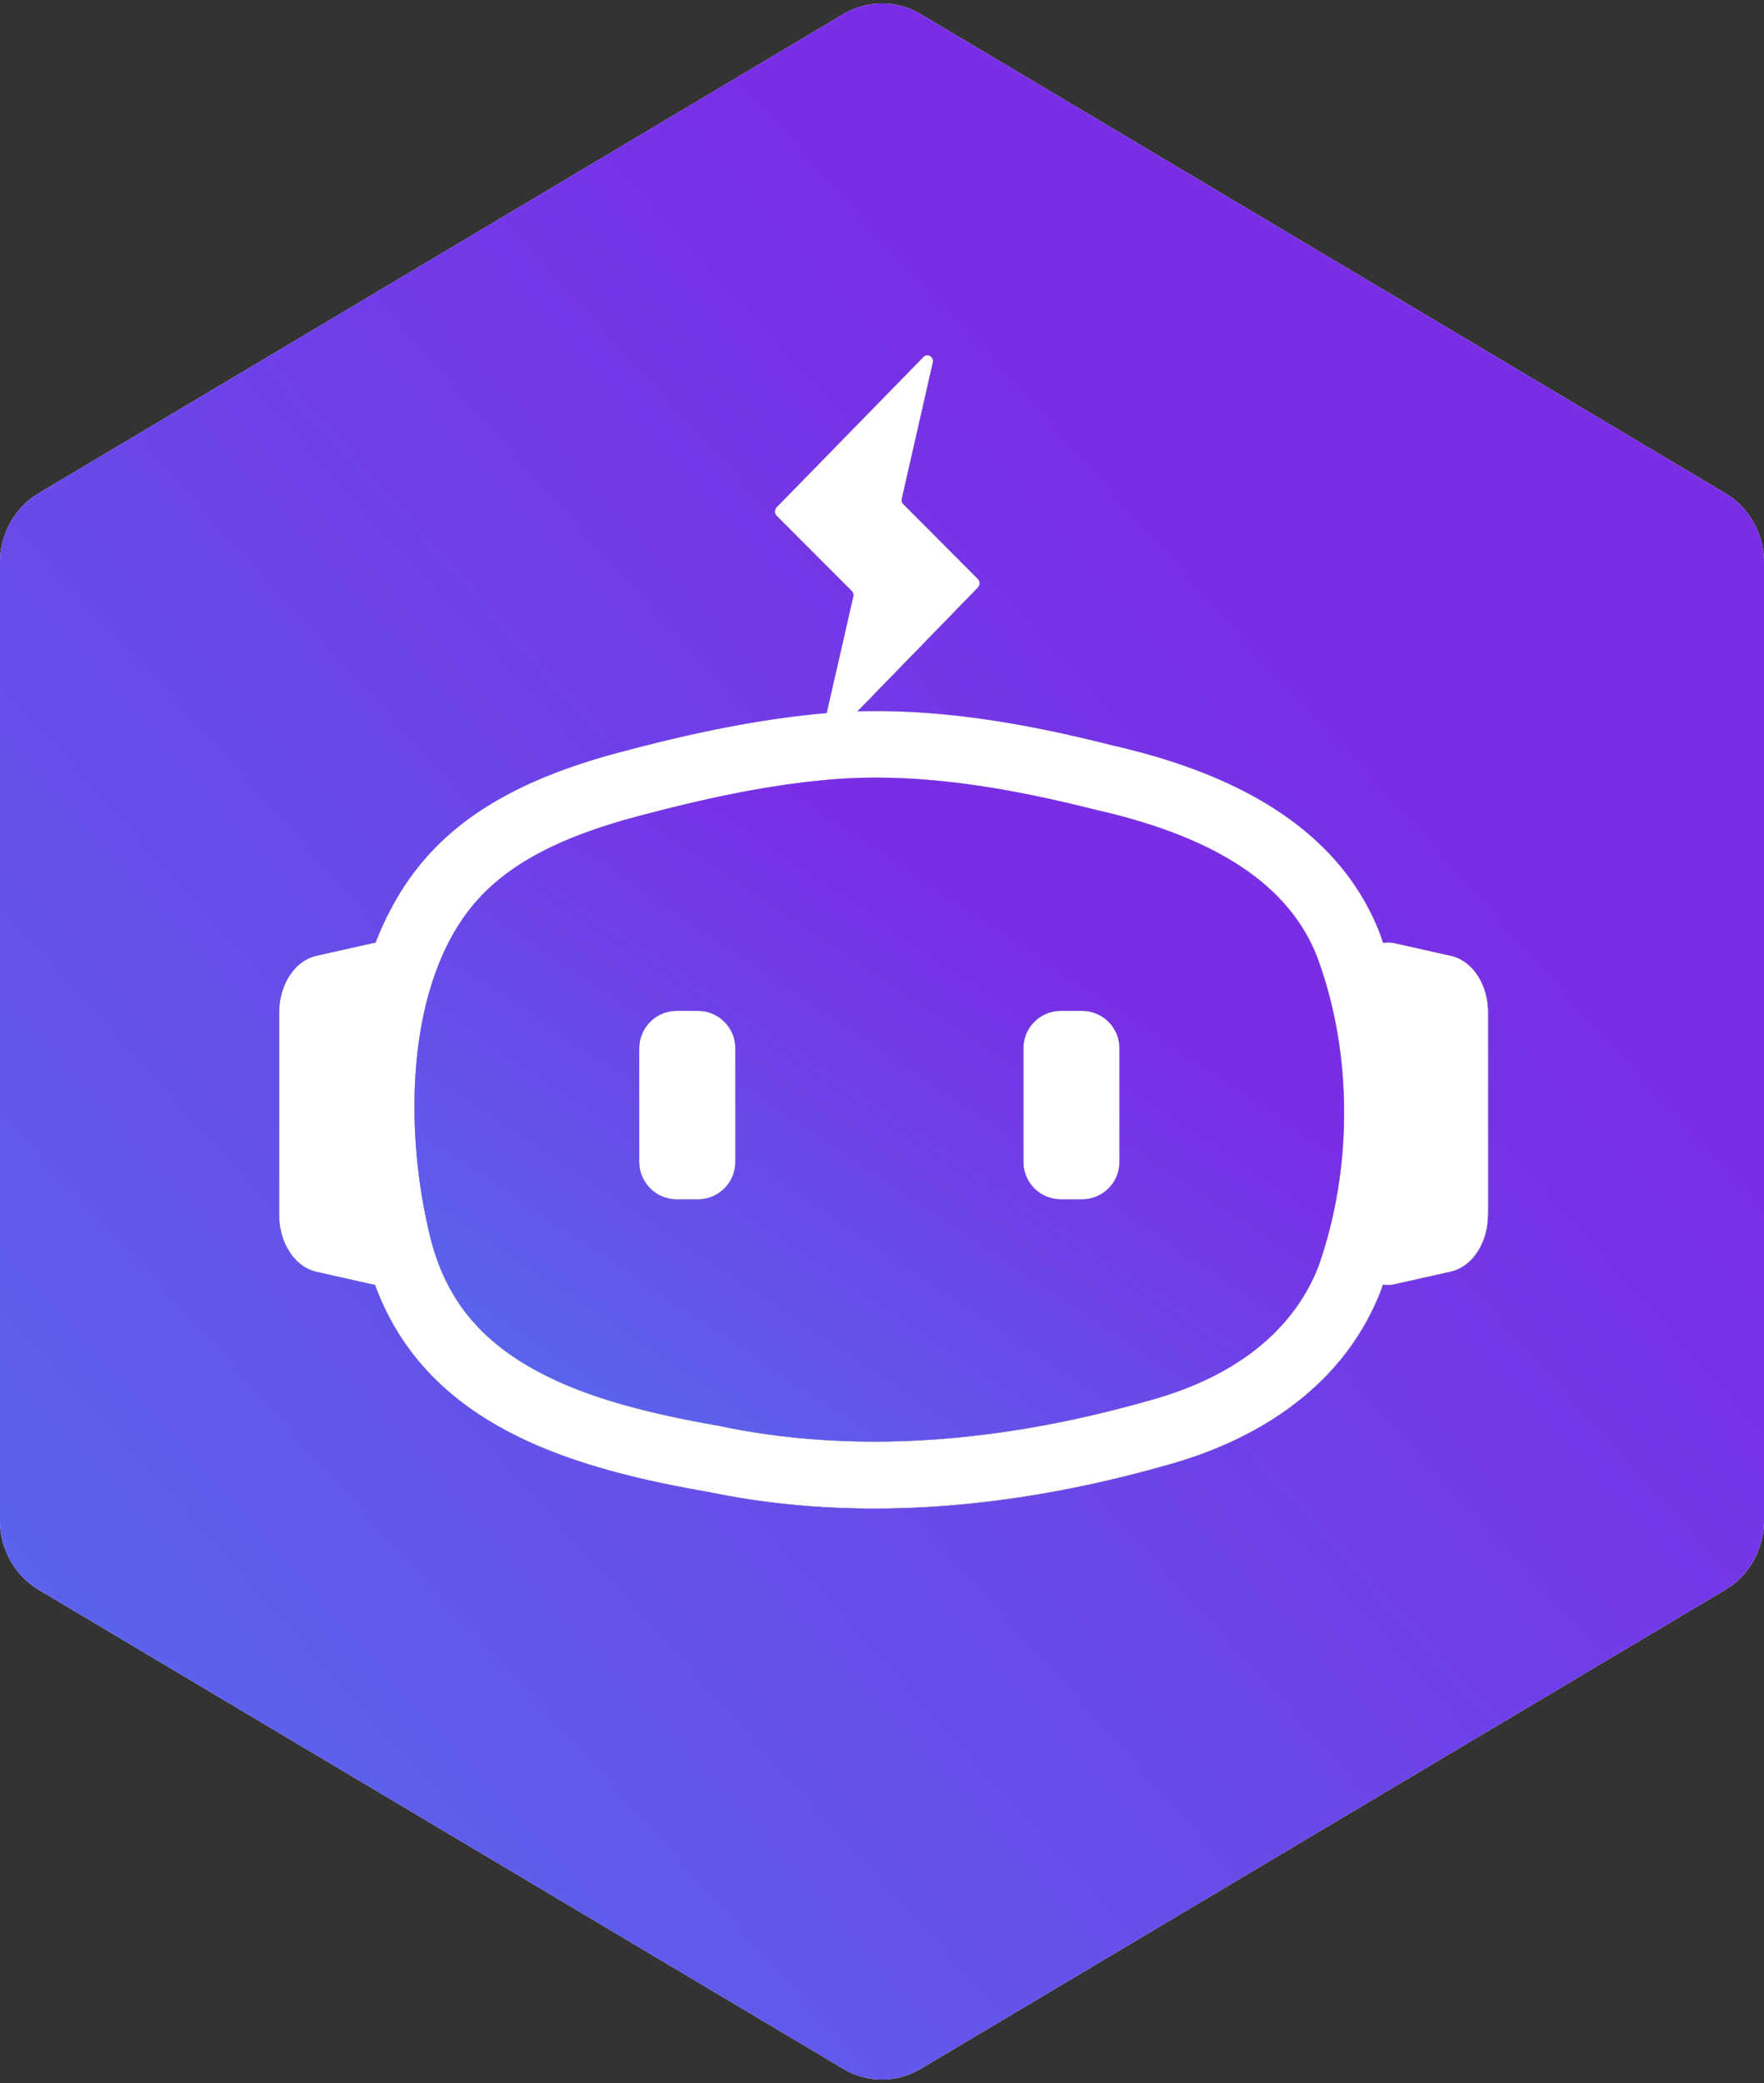 <svg xmlns="http://www.w3.org/2000/svg" width="255" height="301" fill="none"><rect width="100%" height="100%" fill="#333333" stroke="none"/><g clip-path="url(#a)"><path fill="#fff" d="m209.74 138.11-8.02-1.8a4.97 4.97 0 0 0-1.79-.07c-.18-.52-.35-1.04-.54-1.55-6.32-15.97-22.42-23.3-38.57-26.99-11.15-2.83-22.6-4.96-34.14-4.96-.92 0-1.83 0-2.73.04l17.41-17.89c.08-.09.14-.17.18-.28.05-.11.07-.21.07-.33 0-.12-.03-.22-.07-.33-.05-.11-.11-.2-.18-.28l-10.79-10.83c-.1-.1-.17-.22-.21-.37a.894.894 0 0 1 0-.43l4.48-19.68c.04-.17.02-.37-.05-.53a.849.849 0 0 0-.35-.4c-.15-.1-.34-.13-.51-.1-.17.03-.34.11-.46.24l-21.22 21.72c-.08.09-.15.17-.18.28-.05.11-.07.21-.07.33 0 .12.03.22.07.33.05.11.11.2.18.28l10.87 10.89c.1.1.17.22.21.37.04.14.04.29 0 .43l-3.84 16.83c-.96.08-1.9.17-2.86.28-9.13 1-18.1 3-26.95 5.36-11.22 2.97-21.39 7.44-28.34 15.52-3.03 3.51-5.35 7.6-7.07 12.03-.17.02-.34.04-.52.08l-8.02 1.8c-3.11.7-5.38 4.15-5.38 8.18v29.31c0 4.03 2.27 7.48 5.38 8.18l8.02 1.8c.15.03.3.05.44.07 7.3 19.88 27.31 26.33 47.99 29.9 8.02 1.68 16.12 2.44 24.22 2.44 13.94 0 27.87-2.26 41.32-6.01l.26-.08c14.1-3.72 26.56-11.88 31.76-25.76.06-.16.11-.34.16-.51.56.09 1.16.08 1.79-.07l8.02-1.8c3.11-.71 5.38-4.15 5.38-8.18h.01v-29.3c0-4.03-2.27-7.48-5.38-8.18l.02.02Zm-19.09 44.73c-2.52 6.66-8.93 15.44-25.14 19.72l-.09.02-.09.03-.23.07c-13.44 3.75-26.46 5.65-38.69 5.65-7.67 0-15.15-.74-22.24-2.23l-.16-.04-.16-.03c-12.5-2.16-20.95-4.8-27.44-8.58-7.53-4.38-12.01-10.18-14.11-18.25-4.03-15.93-3.62-37.16 6.36-48.74 4.75-5.54 12.21-9.5 23.5-12.49 9.95-2.66 18.05-4.28 25.5-5.09h.08c2.87-.33 5.87-.5 8.92-.5 9.14 0 19.23 1.48 31.77 4.66l.12.03.11.03h-.02c17.27 3.93 27.64 10.82 31.71 21.05 5.17 13.78 5.27 30.48.3 44.7v-.01Z"/><path fill="#fff" d="M156.42 146.07h-3.07c-2.98 0-5.41 2.42-5.41 5.4v16.44c0 2.98 2.42 5.4 5.41 5.4h3.07c2.98 0 5.41-2.42 5.41-5.4v-16.44c0-2.98-2.42-5.4-5.41-5.4ZM100.89 146.07h-3.07c-2.98 0-5.41 2.42-5.41 5.4v16.44c0 2.98 2.42 5.4 5.41 5.4h3.07c2.98 0 5.41-2.42 5.41-5.4v-16.44c0-2.98-2.42-5.4-5.41-5.4Z"/><path fill="#fff" d="M253.5 75.5a11.42 11.42 0 0 0-4.07-4.21L133.09 2.04a10.916 10.916 0 0 0-11.18 0L5.57 71.29c-1.69 1.01-3.1 2.46-4.07 4.21C.52 77.25 0 79.22 0 81.24v138.53c0 2.02.51 3.99 1.5 5.74a11.42 11.42 0 0 0 4.07 4.21l116.34 69.24a10.916 10.916 0 0 0 11.18 0l116.34-69.24c1.69-1.01 3.1-2.46 4.07-4.21.97-1.75 1.49-3.72 1.5-5.74V81.24c0-2.02-.51-3.99-1.5-5.74Zm-38.38 100.1h-.01c0 4.02-2.27 7.47-5.38 8.17l-8.02 1.8c-.63.15-1.23.15-1.79.07-.06.17-.11.35-.16.51-5.2 13.87-17.66 22.03-31.76 25.76l-.26.08c-13.45 3.75-27.38 6.01-41.32 6.01-8.1 0-16.19-.76-24.22-2.44-20.68-3.58-40.69-10.02-47.99-29.9-.14-.02-.29-.04-.44-.07l-8.02-1.8c-3.11-.7-5.38-4.15-5.38-8.18V146.3c0-4.03 2.27-7.48 5.38-8.18l8.02-1.8c.18-.04.35-.06.52-.08 1.72-4.43 4.04-8.52 7.07-12.03 6.95-8.08 17.12-12.55 28.34-15.52 8.85-2.36 17.82-4.36 26.95-5.36.96-.11 1.9-.2 2.86-.28l3.84-16.83c.03-.14.03-.29 0-.43a.966.966 0 0 0-.21-.37l-10.87-10.89a.75.75 0 0 1-.18-.28.928.928 0 0 1-.07-.33c0-.12.02-.22.07-.33.04-.11.11-.19.18-.28l21.22-21.72c.12-.13.29-.21.46-.24.17-.03.36 0 .51.1.15.09.28.23.35.4.07.17.09.36.05.53l-4.48 19.68c-.04.14-.03.29 0 .43.04.14.12.27.21.37l10.79 10.83c.08.08.14.17.18.28.04.11.07.21.07.33 0 .12-.02.22-.07.33-.04.11-.11.19-.18.28l-17.41 17.89c.91-.03 1.82-.04 2.73-.04 11.54 0 22.99 2.13 34.14 4.96 16.15 3.68 32.25 11.02 38.57 26.99.19.51.36 1.03.54 1.55.56-.09 1.15-.08 1.79.07l8.02 1.8c3.11.7 5.38 4.15 5.38 8.18v29.31l-.02-.02Z"/><path fill="url(#b)" d="M253.5 75.5a11.42 11.42 0 0 0-4.07-4.21L133.09 2.04a10.916 10.916 0 0 0-11.18 0L5.57 71.29c-1.69 1.01-3.1 2.46-4.07 4.21C.52 77.25 0 79.22 0 81.24v138.53c0 2.02.51 3.99 1.5 5.74a11.42 11.42 0 0 0 4.07 4.21l116.34 69.24a10.916 10.916 0 0 0 11.18 0l116.34-69.24c1.69-1.01 3.1-2.46 4.07-4.21.97-1.75 1.49-3.72 1.5-5.74V81.24c0-2.02-.51-3.99-1.5-5.74Zm-38.38 100.1h-.01c0 4.02-2.27 7.47-5.38 8.17l-8.02 1.8c-.63.15-1.23.15-1.79.07-.06.17-.11.35-.16.51-5.2 13.87-17.66 22.03-31.76 25.76l-.26.08c-13.45 3.75-27.38 6.01-41.32 6.01-8.1 0-16.19-.76-24.22-2.44-20.68-3.58-40.69-10.02-47.99-29.9-.14-.02-.29-.04-.44-.07l-8.02-1.8c-3.11-.7-5.38-4.15-5.38-8.18V146.3c0-4.03 2.27-7.48 5.38-8.18l8.02-1.8c.18-.04.35-.06.52-.08 1.72-4.43 4.04-8.52 7.07-12.03 6.95-8.08 17.12-12.55 28.34-15.52 8.85-2.36 17.82-4.36 26.95-5.36.96-.11 1.9-.2 2.86-.28l3.84-16.83c.03-.14.03-.29 0-.43a.966.966 0 0 0-.21-.37l-10.87-10.89a.75.75 0 0 1-.18-.28.928.928 0 0 1-.07-.33c0-.12.02-.22.07-.33.04-.11.11-.19.18-.28l21.22-21.72c.12-.13.29-.21.46-.24.17-.03.36 0 .51.1.15.09.28.23.35.4.07.17.09.36.05.53l-4.48 19.68c-.04.14-.03.29 0 .43.04.14.12.27.21.37l10.79 10.83c.08.08.14.17.18.28.04.11.07.21.07.33 0 .12-.02.22-.07.33-.04.11-.11.19-.18.28l-17.41 17.89c.91-.03 1.82-.04 2.73-.04 11.54 0 22.99 2.13 34.14 4.96 16.15 3.68 32.25 11.02 38.57 26.99.19.51.36 1.03.54 1.55.56-.09 1.15-.08 1.79.07l8.02 1.8c3.11.7 5.38 4.15 5.38 8.18v29.31l-.02-.02Z"/><path fill="#fff" d="M158.64 117.08h.02l-.11-.02-.12-.03c-12.53-3.18-22.63-4.66-31.77-4.66-3.05 0-6.05.17-8.92.5h-.08c-7.45.81-15.56 2.43-25.5 5.09-11.29 2.99-18.75 6.96-23.5 12.49-9.98 11.59-10.39 32.82-6.36 48.74 2.1 8.07 6.58 13.87 14.11 18.25 6.49 3.77 14.95 6.41 27.44 8.58l.16.03.16.04c7.09 1.48 14.57 2.23 22.24 2.23 12.23 0 25.25-1.9 38.69-5.65l.23-.07.09-.03.09-.02c16.21-4.27 22.62-13.06 25.14-19.72 4.97-14.22 4.87-30.92-.3-44.7-4.07-10.22-14.45-17.11-31.71-21.06v.01Zm-52.34 50.83c0 2.98-2.42 5.4-5.41 5.4h-3.07c-2.98 0-5.41-2.42-5.41-5.4v-16.44c0-2.98 2.42-5.4 5.41-5.4h3.07c2.98 0 5.41 2.42 5.41 5.4v16.44Zm55.53 0c0 2.98-2.42 5.4-5.41 5.4h-3.07c-2.98 0-5.41-2.42-5.41-5.4v-16.44c0-2.98 2.42-5.4 5.41-5.4h3.07c2.98 0 5.41 2.42 5.41 5.4v16.44Z"/><path fill="url(#c)" d="M158.64 117.08h.02l-.11-.02-.12-.03c-12.53-3.18-22.63-4.66-31.77-4.66-3.05 0-6.05.17-8.92.5h-.08c-7.45.81-15.56 2.43-25.5 5.09-11.29 2.99-18.75 6.96-23.5 12.49-9.98 11.59-10.39 32.82-6.36 48.74 2.1 8.07 6.58 13.87 14.11 18.25 6.49 3.77 14.95 6.41 27.44 8.58l.16.03.16.04c7.09 1.48 14.57 2.23 22.24 2.23 12.23 0 25.25-1.9 38.69-5.65l.23-.07.09-.03.09-.02c16.21-4.27 22.62-13.06 25.14-19.72 4.97-14.22 4.87-30.92-.3-44.7-4.07-10.22-14.45-17.11-31.71-21.06v.01Zm-52.34 50.83c0 2.98-2.42 5.4-5.41 5.4h-3.07c-2.98 0-5.41-2.42-5.41-5.4v-16.44c0-2.98 2.42-5.4 5.41-5.4h3.07c2.98 0 5.41 2.42 5.41 5.4v16.44Zm55.53 0c0 2.98-2.42 5.4-5.41 5.4h-3.07c-2.98 0-5.41-2.42-5.41-5.4v-16.44c0-2.98 2.42-5.4 5.41-5.4h3.07c2.98 0 5.41 2.42 5.41 5.4v16.44Z"/></g><defs><linearGradient id="b" x1="182.491" x2="-127.411" y1="92.69" y2="373.477" gradientUnits="userSpaceOnUse"><stop stop-color="#792EE5"/><stop offset="1" stop-color="#428FF4"/><stop offset="1" stop-color="#428FF4"/><stop offset="1" stop-color="#3EABB3"/></linearGradient><linearGradient id="c" x1="156.089" x2="63.987" y1="141.855" y2="279.367" gradientUnits="userSpaceOnUse"><stop stop-color="#792EE5"/><stop offset="1" stop-color="#428FF4"/><stop offset="1" stop-color="#428FF4"/><stop offset="1" stop-color="#3EABB3"/></linearGradient><clipPath id="a"><path fill="#fff" d="M0 .5h255v300H0z"/></clipPath></defs></svg>